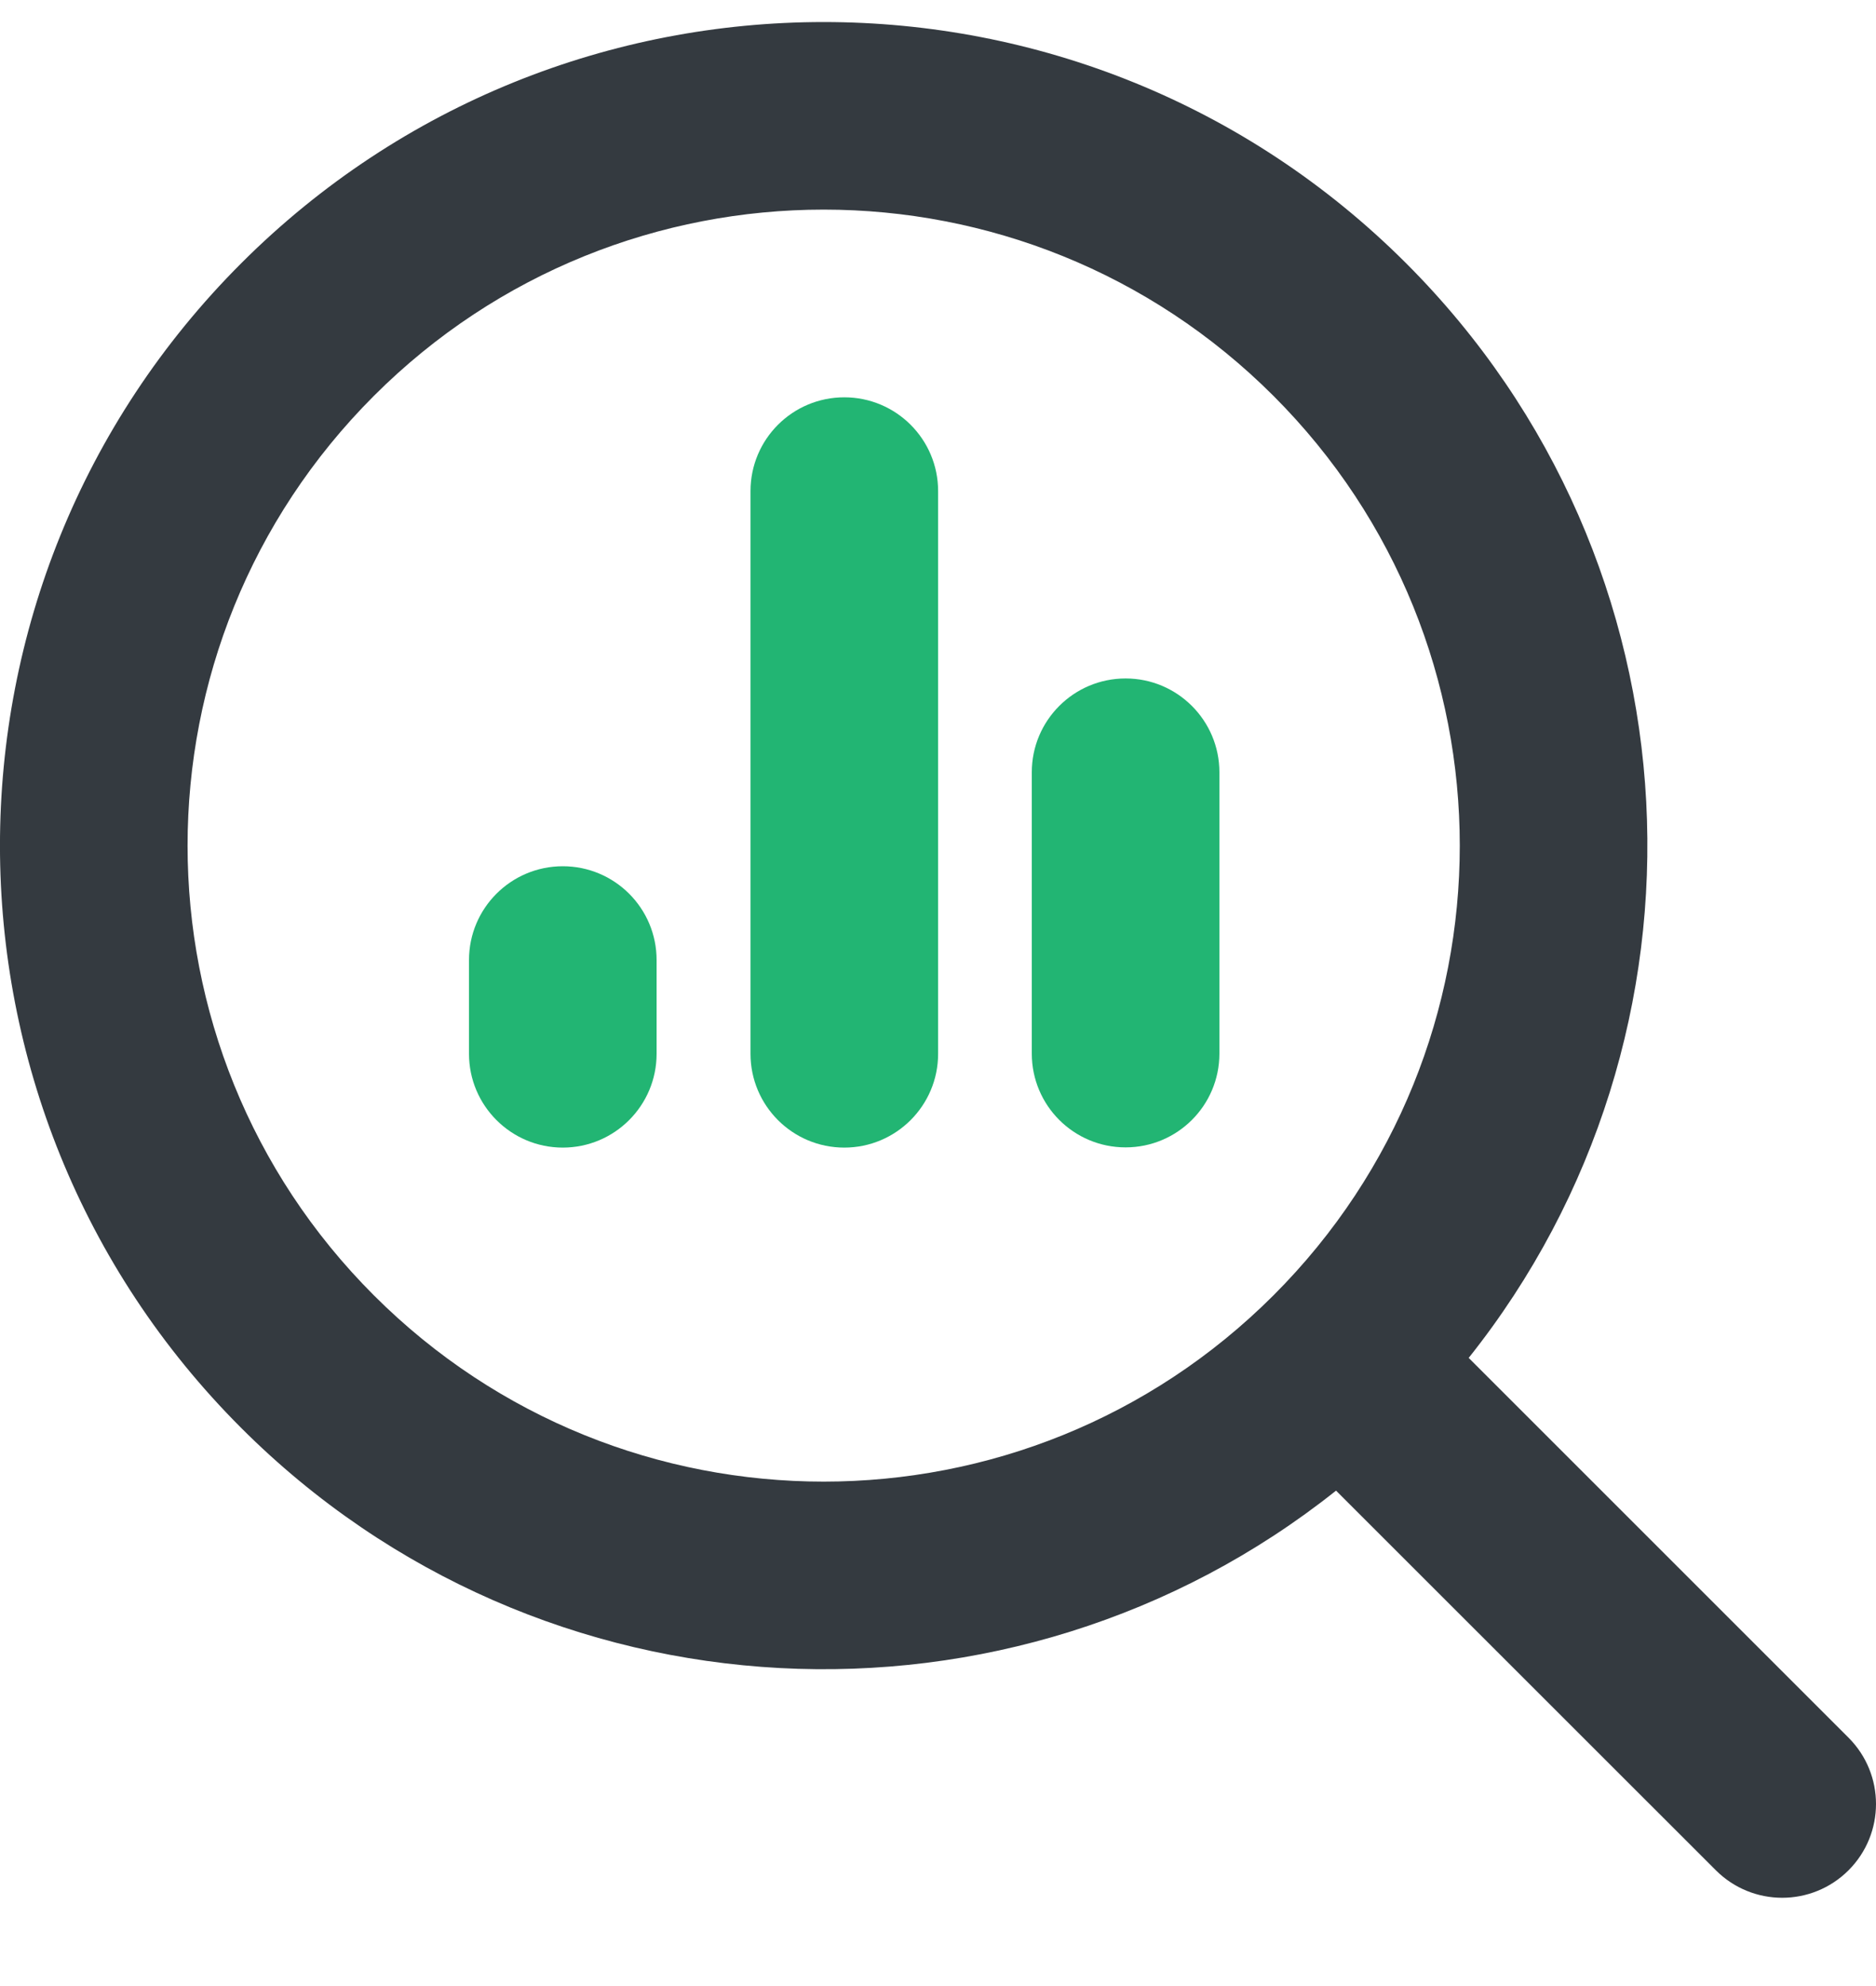 <svg width="17" height="18" viewBox="0 0 17 18" fill="none" xmlns="http://www.w3.org/2000/svg">
<path d="M5.95 8.701C5.95 8.231 5.569 7.851 5.1 7.851C4.631 7.851 4.25 8.231 4.25 8.701V9.551C4.25 10.02 4.631 10.401 5.1 10.401C5.569 10.401 5.95 10.02 5.95 9.551V8.701Z" fill="#22B573"/>
<path d="M6.801 9.551V4.451C6.801 3.981 7.181 3.601 7.651 3.601C8.12 3.601 8.501 3.981 8.501 4.451V9.551C8.501 10.02 8.12 10.401 7.651 10.401C7.181 10.401 6.801 10.02 6.801 9.551Z" fill="#22B573"/>
<path d="M11.05 6.999C11.05 6.53 10.669 6.149 10.2 6.149C9.73 6.149 9.35 6.53 9.35 6.999V9.549C9.35 10.019 9.73 10.399 10.2 10.399C10.669 10.399 11.05 10.019 11.05 9.549V6.999Z" fill="#22B573"/>
<path fill-rule="evenodd" clip-rule="evenodd" d="M12.742 2.386C9.827 -0.529 5.101 -0.529 2.186 2.386C-0.729 5.301 -0.729 10.027 2.186 12.942C4.898 15.654 9.177 15.843 12.107 13.51L15.549 16.951C15.881 17.283 16.419 17.283 16.751 16.951C17.083 16.619 17.083 16.081 16.751 15.749L13.309 12.307C15.643 9.377 15.454 5.098 12.742 2.386ZM3.388 3.588C5.639 1.337 9.289 1.337 11.54 3.588C13.791 5.84 13.791 9.489 11.54 11.74C9.289 13.991 5.639 13.991 3.388 11.74C1.137 9.489 1.137 5.84 3.388 3.588Z" fill="#343A40"/>
</svg>
